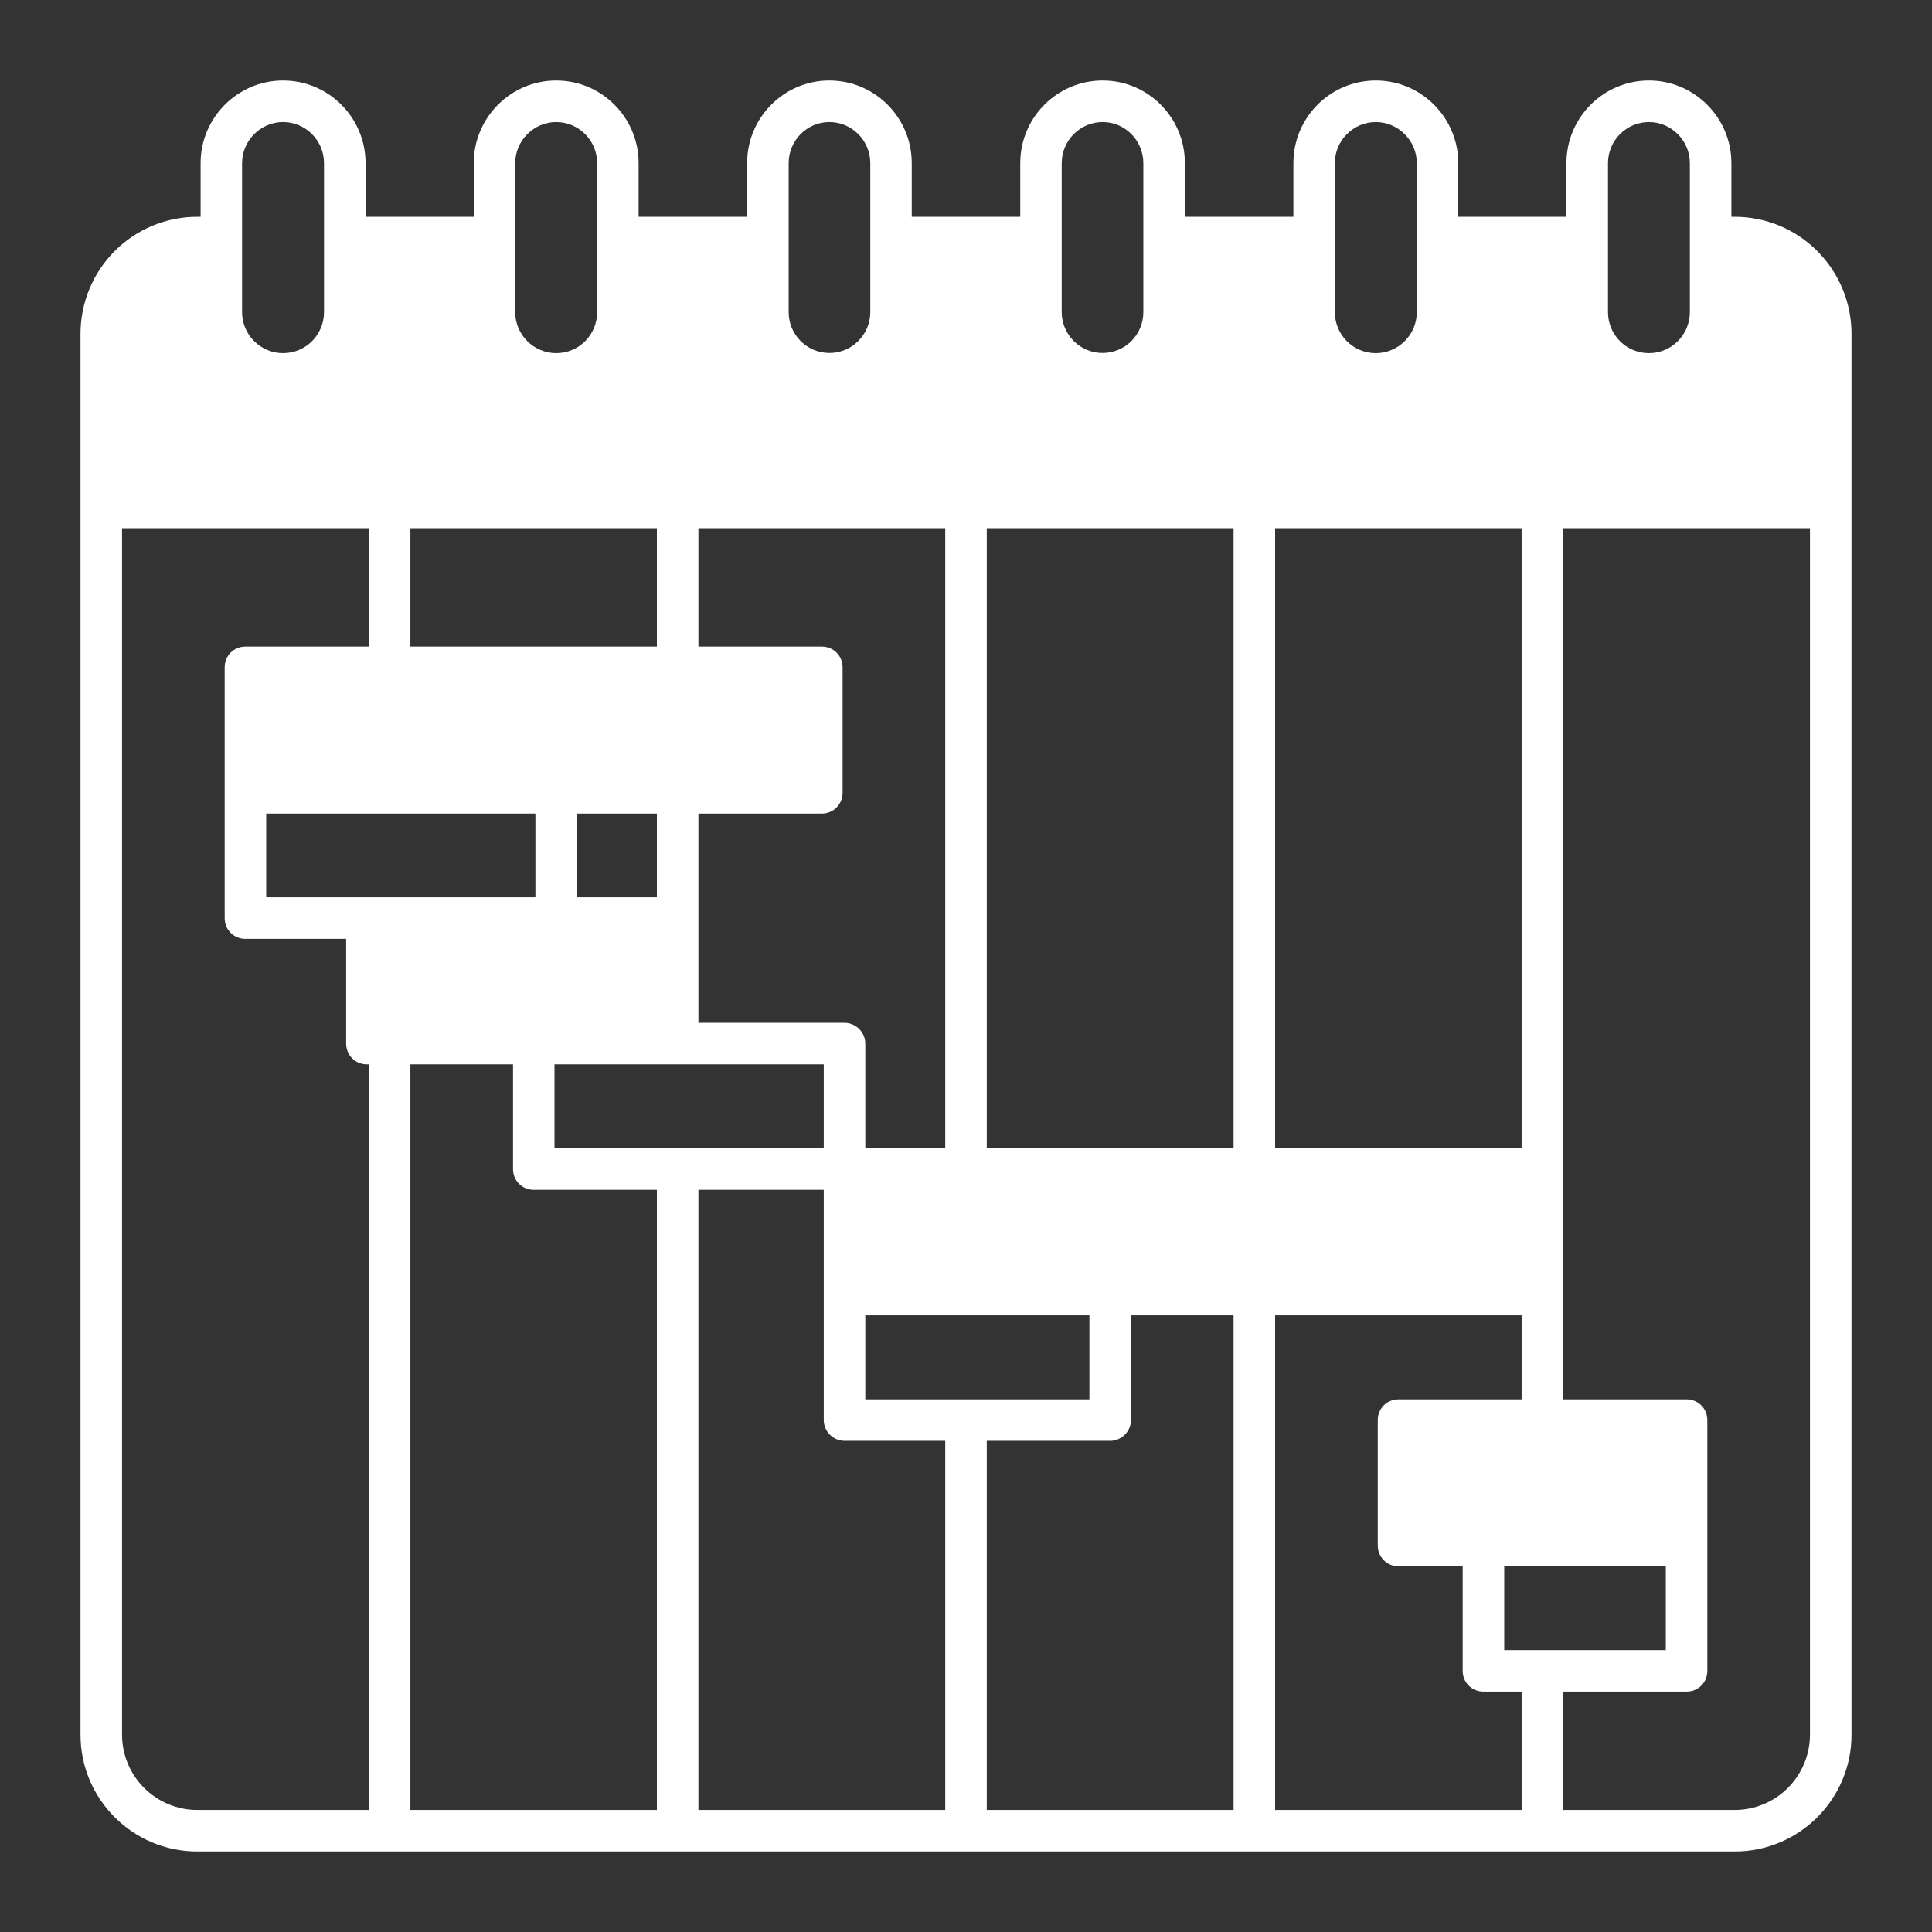 <svg width="24" height="24" viewBox="0 0 24 24" fill="none" xmlns="http://www.w3.org/2000/svg">
<rect x="0" y="0" width="24" height="24" fill="#333333" stroke="none"/>
<path d="M21.549 2.693H21.508V2.026C21.508 1.461 21.047 1 20.484 1C19.917 1 19.459 1.461 19.459 2.026V2.693H18.115V2.026C18.115 1.461 17.655 1 17.091 1C16.524 1 16.067 1.461 16.067 2.026V2.693H14.719V2.026C14.719 1.461 14.262 1 13.698 1C13.131 1 12.674 1.461 12.674 2.026V2.693H11.326V2.026C11.326 1.461 10.869 1 10.302 1C9.738 1 9.281 1.461 9.281 2.026V2.693H7.933V2.026C7.933 1.461 7.476 1 6.909 1C6.345 1 5.885 1.461 5.885 2.026V2.693H4.541V2.026C4.541 1.461 4.083 1 3.516 1C2.953 1 2.492 1.461 2.492 2.026V2.693H2.451C2.066 2.693 1.697 2.846 1.425 3.119C1.153 3.391 1 3.761 1 4.146V21.551C1 22.349 1.65 23 2.451 23H21.549C22.35 23 23 22.349 23 21.551V4.146C23 3.761 22.847 3.391 22.575 3.119C22.303 2.846 21.934 2.693 21.549 2.693ZM19.975 2.026C19.975 1.747 20.202 1.516 20.484 1.516C20.762 1.516 20.992 1.747 20.992 2.026V3.877C20.992 4.16 20.762 4.387 20.484 4.387C20.202 4.387 19.975 4.16 19.975 3.877V2.026ZM16.582 2.026C16.582 1.747 16.809 1.516 17.091 1.516C17.369 1.516 17.6 1.747 17.6 2.026V3.877C17.6 4.16 17.369 4.387 17.091 4.387C16.809 4.387 16.582 4.16 16.582 3.877V2.026ZM15.84 6.562H18.902V14.265H15.84V6.562ZM20.693 19.458V20.498H18.686V19.458H20.693ZM13.189 2.026C13.189 1.747 13.416 1.516 13.698 1.516C13.977 1.516 14.203 1.747 14.203 2.026V3.877C14.203 4.012 14.15 4.141 14.055 4.236C13.96 4.332 13.831 4.385 13.696 4.385C13.562 4.385 13.433 4.332 13.338 4.236C13.243 4.141 13.189 4.012 13.189 3.877V2.026ZM9.797 2.026C9.797 1.747 10.023 1.516 10.302 1.516C10.584 1.516 10.811 1.747 10.811 2.026V3.877C10.811 4.012 10.757 4.141 10.662 4.236C10.567 4.332 10.438 4.385 10.304 4.385C10.169 4.385 10.04 4.332 9.945 4.236C9.85 4.141 9.797 4.012 9.797 3.877V2.026ZM8.676 10.107H10.209C10.353 10.107 10.467 9.99 10.467 9.849V8.29C10.467 8.145 10.353 8.032 10.209 8.032H8.676V6.562H11.742V14.265H10.749V12.964C10.749 12.823 10.632 12.706 10.491 12.706H8.676V10.107ZM13.533 16.34V17.383H10.749V16.34H13.533ZM7.167 11.146V10.107H8.16V11.146H7.167ZM6.651 11.146H3.307V10.107H6.651V11.146ZM6.888 13.222H10.233V14.265H6.888V13.222ZM6.4 2.026C6.4 1.747 6.631 1.516 6.909 1.516C7.191 1.516 7.418 1.747 7.418 2.026V3.877C7.418 4.16 7.191 4.387 6.909 4.387C6.631 4.387 6.4 4.16 6.4 3.877V2.026ZM5.098 6.562H8.16V8.032H5.098V6.562ZM3.007 2.026C3.007 1.747 3.238 1.516 3.516 1.516C3.798 1.516 4.025 1.747 4.025 2.026V3.877C4.025 4.16 3.798 4.387 3.516 4.387C3.238 4.387 3.007 4.16 3.007 3.877V2.026ZM4.582 22.484H2.451C2.203 22.484 1.966 22.386 1.791 22.211C1.615 22.036 1.517 21.799 1.516 21.551V6.562H4.582V8.032H3.049C2.904 8.032 2.791 8.145 2.791 8.29V11.405C2.791 11.549 2.904 11.663 3.049 11.663H4.3V12.964C4.3 13.108 4.413 13.222 4.558 13.222H4.582V22.484ZM8.16 22.484H5.098V13.222H6.373V14.523C6.373 14.667 6.486 14.781 6.631 14.781H8.16V22.484ZM11.742 22.484H8.676V14.781H10.233V17.641C10.233 17.782 10.35 17.899 10.491 17.899H11.742V22.484ZM15.324 22.484H12.258V17.899H13.791C13.932 17.899 14.049 17.782 14.049 17.641V16.34H15.324V22.484ZM15.324 14.265H12.258V6.562H15.324V14.265ZM18.902 22.484H15.84V16.34H18.902V17.383H17.373C17.228 17.383 17.115 17.497 17.115 17.641V19.2C17.115 19.341 17.228 19.458 17.373 19.458H18.17V20.756C18.17 20.901 18.284 21.014 18.428 21.014H18.902V22.484ZM22.484 21.551C22.483 21.799 22.385 22.036 22.209 22.211C22.034 22.386 21.797 22.484 21.549 22.484H19.418V21.014H20.951C21.096 21.014 21.209 20.901 21.209 20.756V17.641C21.209 17.497 21.096 17.383 20.951 17.383H19.418V6.562H22.484V21.551Z" fill="white"/>
</svg>

